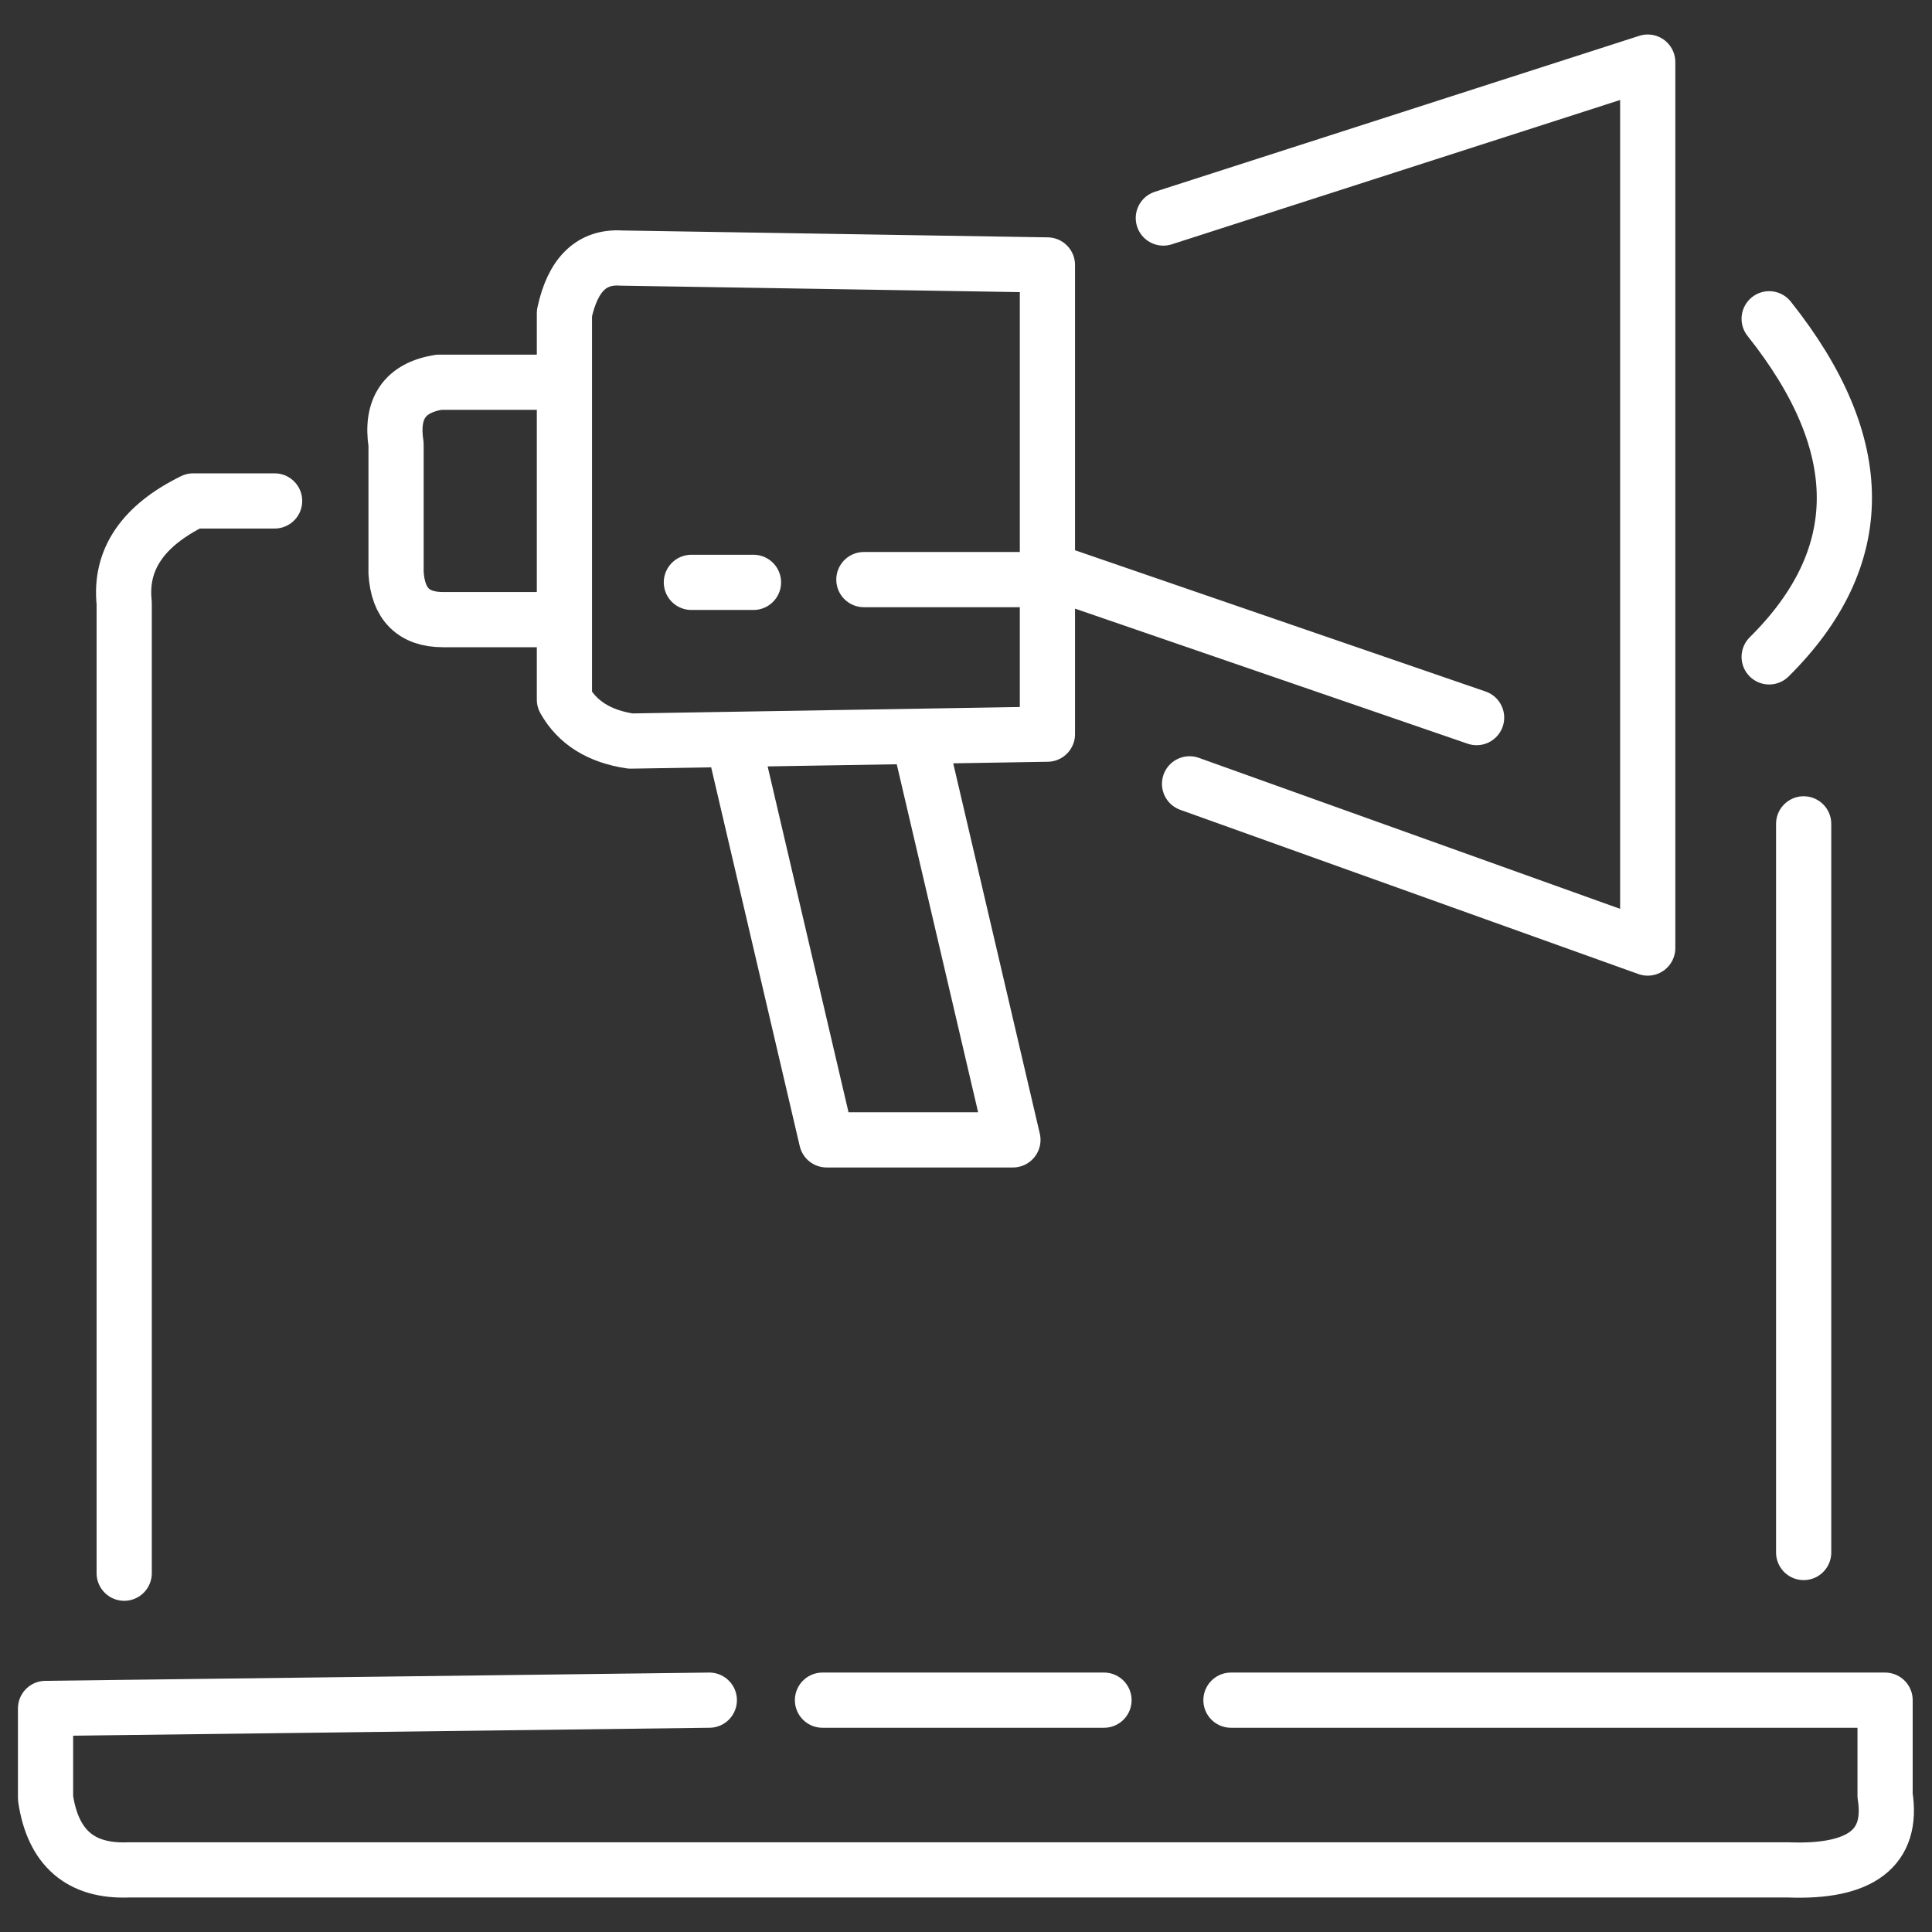 
<svg xmlns="http://www.w3.org/2000/svg" version="1.1" xmlns:xlink="http://www.w3.org/1999/xlink" preserveAspectRatio="none" x="0px" y="0px" width="70px" height="70px" viewBox="0 0 70 70">
<rect x="0" y="0" width="70" height="70" fill="#333333" stroke="none"/>
<defs>
<path id="Layer0_0_1_MenuMedia" stroke="#FFFFFF" stroke-width="2" stroke-linejoin="round" stroke-linecap="round" fill="none" d="
M 60.55 6.65
Q 66 13.5 60.55 18.9
M 21.5 16.2
L 23.75 16.2
M 49.95 21.1
L 34.4 15.75 34.4 21.7 19.3 21.95
Q 17.6 21.7 16.9 20.45
L 16.9 17.55 12.5 17.55
Q 10.9 17.55 10.8 15.85
L 10.8 11.2
Q 10.5 9.25 12.35 8.95
L 16.9 8.95 16.9 6.45
Q 17.35 4.35 18.95 4.45
L 34.4 4.7 34.4 15.75
M 33.95 16.1
L 27.75 16.1
M 0.95 52.1
L 0.95 16.95
Q 0.7 14.6 3.45 13.25
L 6.4 13.25
M 16.9 17.55
L 16.9 8.95
M 29.9 22.5
L 33.15 36.4 26.4 36.4 23.15 22.5
M 26.25 56.7
L 36.45 56.7
M 41.05 56.7
L 64.75 56.7 64.75 60.15
Q 65.2 63 61.25 62.85
L 1.1 62.85
Q -1.5 62.95 -1.9 60.25
L -1.9 57 22.15 56.7
M 38.6 3
L 56.15 -2.65 56.15 29.45 39.55 23.5
M 61.8 24.95
L 61.8 51.35"/>
</defs>

<g transform="matrix( 1, 0, 0, 1, 3.55,4.9) ">
<use xlink:href="#Layer0_0_1_MenuMedia"/>
</g>
</svg>
